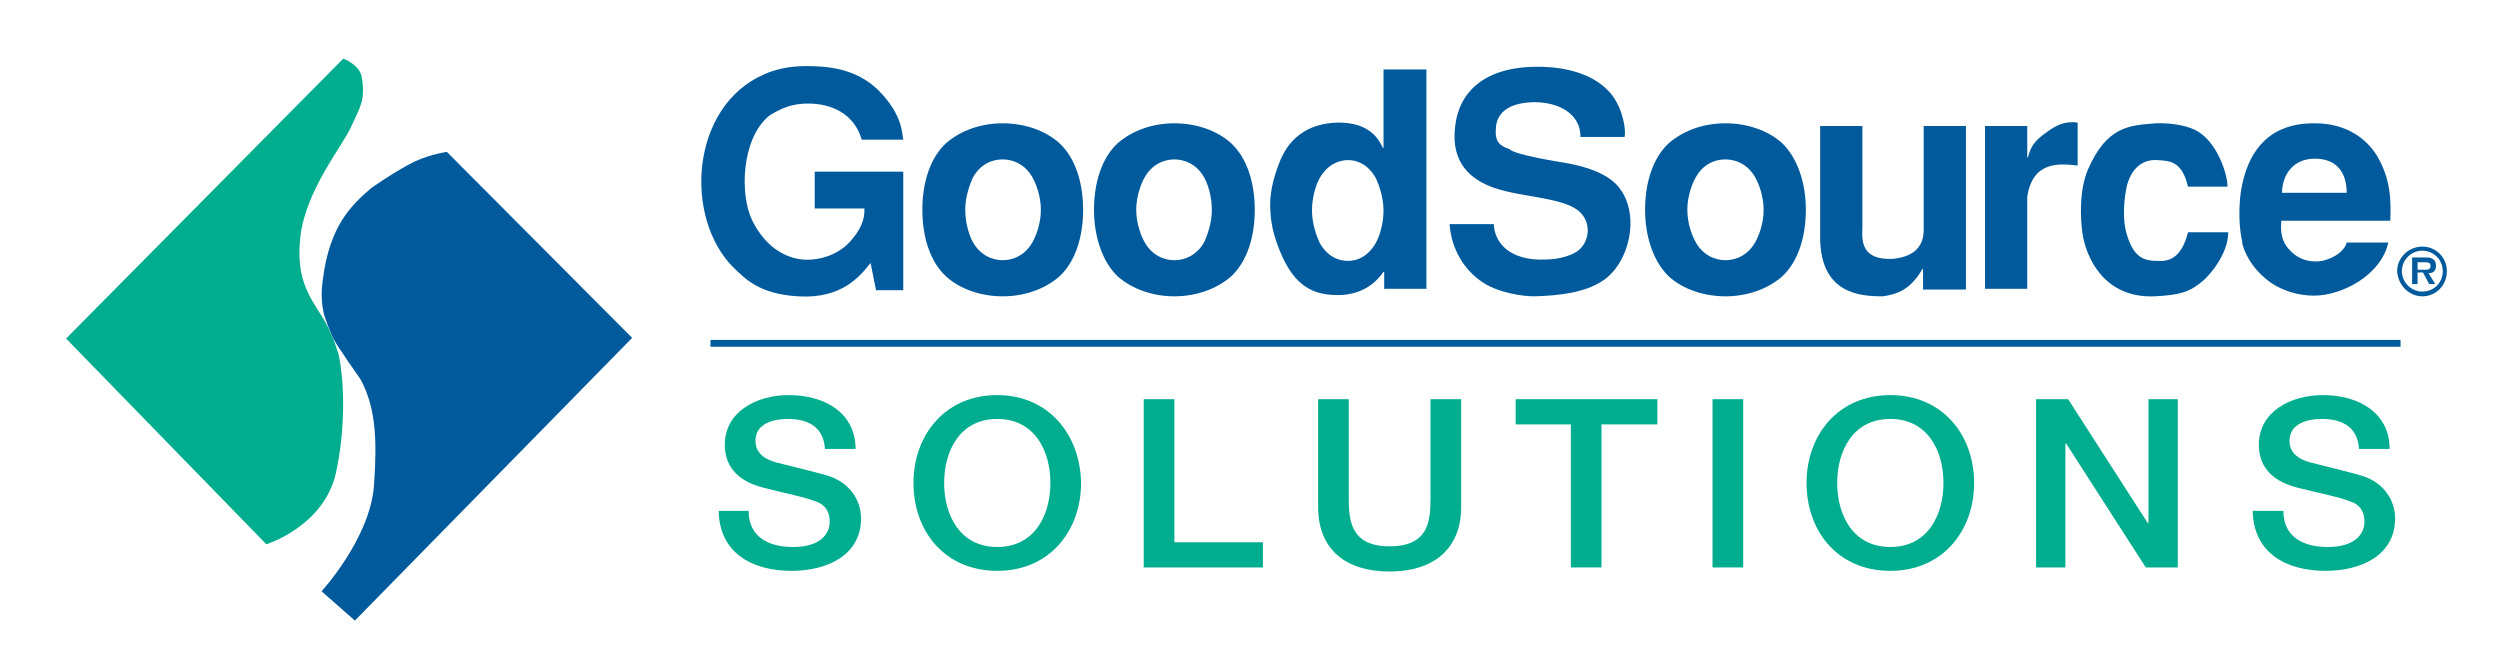 <?xml version="1.0" encoding="utf-8"?>
<svg version="1.1" id="Layer_1" xmlns="http://www.w3.org/2000/svg" xmlns:xlink="http://www.w3.org/1999/xlink" x="0px" y="0px"
	 viewBox="0 0 367 96" enable-background="new 0 0 367 96" xml:space="preserve">
<path fill="#00AD8E" d="M109.9,75c0,3.8,2.9,5.3,6.5,5.3c4,0,5.4-1.9,5.4-3.7c0-1.9-1.1-2.7-2.1-3c-1.8-0.7-4.1-1.1-7.6-2
	c-4.4-1.1-5.7-3.7-5.7-6.3c0-4.9,4.7-7.3,9.4-7.3c5.4,0,9.8,2.7,9.8,7.9h-4.5c-0.2-3.2-2.4-4.4-5.5-4.4c-2.1,0-4.7,0.7-4.7,3.2
	c0,1.7,1.2,2.7,3.1,3.2c0.4,0.1,6.1,1.5,7.4,1.9c3.4,1,5,3.7,5,6.3c0,5.5-5.1,7.7-10.2,7.7c-5.9,0-10.6-2.7-10.7-8.8H109.9z"/>
<path fill="#00AD8E" d="M146.4,61.5c5.5,0,7.8,4.7,7.8,9.4c0,4.7-2.3,9.4-7.8,9.4c-5.5,0-7.8-4.7-7.8-9.4
	C138.6,66.2,140.9,61.5,146.4,61.5z M146.4,58c-7.7,0-12.3,5.9-12.3,12.9c0,7.1,4.6,12.9,12.3,12.9c7.7,0,12.3-5.9,12.3-12.9
	C158.6,63.9,154,58,146.4,58z"/>
<path fill="#00AD8E" d="M167.9,58.6h4.5v21h13v3.7h-17.5V58.6z"/>
<path fill="#00AD8E" d="M193.5,58.6h4.5V73c0,3.3,0.2,7.2,6,7.2c5.8,0,6-3.8,6-7.2V58.6h4.5v15.8c0,6.3-4.2,9.5-10.5,9.5
	c-6.3,0-10.5-3.1-10.5-9.5V58.6z"/>
<path fill="#00AD8E" d="M222.5,58.6h20.8v3.7h-8.2v21h-4.5v-21h-8.1V58.6z"/>
<path fill="#00AD8E" d="M251.4,58.6h4.5v24.7h-4.5V58.6z"/>
<path fill="#00AD8E" d="M277.5,61.5c5.5,0,7.8,4.7,7.8,9.4c0,4.7-2.3,9.4-7.8,9.4c-5.5,0-7.8-4.7-7.8-9.4
	C269.7,66.2,272,61.5,277.5,61.5z M277.5,58c-7.7,0-12.3,5.9-12.3,12.9c0,7.1,4.6,12.9,12.3,12.9c7.7,0,12.3-5.9,12.3-12.9
	C289.8,63.9,285.2,58,277.5,58z"/>
<path fill="#00AD8E" d="M298.9,58.6h4.7l11.7,18.2h0.1V58.6h4.3v24.7H315l-11.7-18.2h-0.1v18.2h-4.3V58.6z"/>
<path fill="#00AD8E" d="M335.2,75c0,3.8,2.9,5.3,6.5,5.3c4,0,5.4-1.9,5.4-3.7c0-1.9-1.1-2.7-2.1-3c-1.8-0.7-4.1-1.1-7.7-2
	c-4.4-1.1-5.7-3.7-5.7-6.3c0-4.9,4.7-7.3,9.4-7.3c5.4,0,9.8,2.7,9.8,7.9h-4.5c-0.2-3.2-2.4-4.4-5.5-4.4c-2.1,0-4.7,0.7-4.7,3.2
	c0,1.7,1.2,2.7,3.1,3.2c0.4,0.1,6.1,1.5,7.4,1.9c3.4,1,5,3.7,5,6.3c0,5.5-5.1,7.7-10.2,7.7c-5.9,0-10.6-2.7-10.7-8.8H335.2z"/>
<g>
	<path fill="#005A9C" d="M119.7,25.2h12.9v17.4h-4l-0.8-4c-1.5,1.9-4.2,5.3-10.6,4.9c-5.8-0.3-7.9-2.7-9.4-4.1
		c-7.5-7.3-6.5-23.8,4.4-28.5c1.3-0.6,3.4-1.2,6.1-1.2c3.1,0,7.3,0.3,10.6,3.5c3.7,3.7,3.5,6.5,3.7,7.3h-6.1
		c-1.1-3.8-4.4-5.3-7.9-5.3c-2.2,0-3.8,0.6-5.7,1.8c-4.1,3.4-4.3,11.6-2.5,15.3c1.3,2.7,3.7,5.4,7.4,5.8c2.3,0.2,5.4-0.6,7.3-3
		c1.8-2.1,1.8-3.6,1.8-4.5h-7.3V25.2z"/>
	<path fill="#005A9C" d="M147.2,23.4c1.5,0,3.3,0.7,4.4,2.7c0.5,0.9,1.2,2.7,1.2,4.7c0,2-0.7,3.8-1.2,4.7c-1.1,2-2.9,2.7-4.4,2.7
		c-1.5,0-3.3-0.7-4.4-2.7c-0.5-0.9-1.1-2.7-1.1-4.7c0-2,0.7-3.8,1.1-4.7C143.9,24.1,145.6,23.4,147.2,23.4z M147.2,43.5
		c3.1,0,6.1-1,8.3-2.9c2.4-2.2,3.5-5.9,3.5-9.8c0-3.9-1.1-7.6-3.5-9.8c-2.1-1.9-5.2-2.9-8.3-2.9c-3.1,0-6.1,1-8.3,2.9
		c-2.4,2.2-3.5,5.9-3.5,9.8c0,3.9,1.1,7.6,3.5,9.8C141,42.5,144.1,43.5,147.2,43.5z"/>
	<path fill="#005A9C" d="M172.4,23.4c1.5,0,3.3,0.7,4.4,2.7c0.5,0.9,1.1,2.7,1.1,4.7c0,2-0.7,3.8-1.1,4.7c-1.1,2-2.9,2.7-4.4,2.7
		c-1.5,0-3.3-0.7-4.4-2.7c-0.5-0.9-1.2-2.7-1.2-4.7c0-2,0.7-3.8,1.2-4.7C169.1,24.1,170.9,23.4,172.4,23.4z M172.4,43.5
		c3.1,0,6.1-1,8.3-2.9c2.4-2.2,3.5-5.9,3.5-9.8c0-3.9-1.1-7.6-3.5-9.8c-2.1-1.9-5.2-2.9-8.3-2.9c-3.1,0-6.1,1-8.3,2.9
		c-2.4,2.2-3.5,5.9-3.5,9.8c0,3.9,1.2,7.6,3.5,9.8C166.3,42.5,169.3,43.5,172.4,43.5z"/>
	<path fill="#005A9C" d="M197.9,23.5c1.4,0,3,0.7,4.1,2.7c0.4,0.9,1.1,2.7,1.1,4.7c0,2-0.6,3.8-1.1,4.7c-1.1,2-2.7,2.7-4.1,2.7
		c-1.5,0-3.1-0.7-4.2-2.7c-0.4-0.9-1.1-2.7-1.1-4.7c0-2,0.6-3.8,1.1-4.7C194.8,24.2,196.5,23.5,197.9,23.5z M209.3,10.2h-6.2v11.5
		H203c-0.9-2-2.7-3.8-6.8-3.7c-2.3,0.1-6.2,0.8-8.2,5.4c-1.2,2.9-1.7,5.4-1.5,7.7c0.1,2.3,0.8,4.5,1.8,6.7c1.9,4,4.3,5.7,8.7,5.5
		c1.9-0.1,4.4-0.9,6.1-3.4h0.1v2.5h6.2V10.2z"/>
	<path fill="#005A9C" d="M232,20.1c0.1-2.6-2.1-5-6.6-5.1c-3.2,0-5.6,1.1-5.8,3.7c-0.2,2.2,0.6,2.7,2,3.2c0.7,0.8,6.9,1.8,8.1,2
		c1.8,0.3,5.6,1.1,7.6,3.2c3.7,3.9,2,11.5-2,14.1c-2.7,1.8-6.5,2.2-10.1,2.3c-1.6,0-5.5-0.5-7.9-2.3c-2.9-2.1-4.3-5.3-4.5-8.3h6.5
		c0,0.8,0.3,2.2,1.4,3.3c1.5,1.5,3.8,2,6.1,1.9c2.2,0,4.3-0.7,5.1-1.5c1.4-1.3,1.7-3.8,0.1-5.4c-2.1-2.2-8.5-2.2-12.6-3.6
		c-3.5-1.2-6.4-3.7-5.8-8.9c0.5-5.1,4.2-8.9,12.1-8.9c1.7,0,7.7,0.1,10.9,4.1c1.7,2.2,2.1,5.2,1.9,6.2H232z"/>
	<path fill="#005A9C" d="M253.3,23.4c1.5,0,3.3,0.7,4.4,2.7c0.5,0.9,1.2,2.7,1.2,4.7c0,2-0.7,3.8-1.2,4.7c-1.1,2-2.9,2.7-4.4,2.7
		c-1.5,0-3.3-0.7-4.4-2.7c-0.5-0.9-1.2-2.7-1.2-4.7c0-2,0.7-3.8,1.2-4.7C250,24.1,251.7,23.4,253.3,23.4z M253.3,43.5
		c3.1,0,6.1-1,8.3-2.9c2.4-2.2,3.5-5.9,3.5-9.8c0-3.9-1.2-7.6-3.5-9.8c-2.1-1.9-5.2-2.9-8.3-2.9c-3.1,0-6.1,1-8.3,2.9
		c-2.4,2.2-3.5,5.9-3.5,9.8c0,3.9,1.2,7.6,3.5,9.8C247.1,42.5,250.2,43.5,253.3,43.5z"/>
	<path fill="#005A9C" d="M288.5,42.5h-6.2v-3h-0.1c-1.7,3-3.7,3.7-5.8,4c-3.4,0-9-0.4-9.2-8.3V18.5h6.2v14.9
		c-0.1,2.1-0.1,4.8,4.5,4.6c3.8-0.4,4.4-2.5,4.5-4V18.5h6.2V42.5z"/>
	<path fill="#005A9C" d="M291.4,18.5h6.2v4.6h0.1c0.4-1.4,0.7-2.3,2.9-3.8c1.1-0.8,2.5-1.6,4.4-1.3v6.3c-2.7-0.3-6.6-0.7-7.4,4.6
		v13.5h-6.2V18.5z"/>
	<path fill="#005A9C" d="M321.2,27.4c-0.9-3.8-2.7-3.8-4.6-3.9c-2.1-0.1-3.6,1.2-4.3,3.5c-0.2,0.7-0.9,4.1-0.2,7
		c1,3.8,2.6,4.3,4.6,4.3c1.5,0.1,3.5-0.2,4.5-4.2h5.9c0,3.3-2.9,6.5-3.8,7.2c-1.8,1.5-3.1,2-7,2.2c-7.5,0.3-10.1-5.8-10.6-9.3
		c-0.3-2.1-0.5-6.2,0.8-9.3c2.8-6.4,6.1-6.5,10-6.8c2.4-0.1,5,0.4,6.3,1.3c2.7,1.7,4.2,6.1,4.2,8H321.2z"/>
	<path fill="#005A9C" d="M335,28.3c0-2.3,1.4-5.2,5.2-5c3.7,0.2,4.3,3.2,4.3,5H335z M350.9,32.4c0.1-2.9,0.1-6.1-2-9.6
		c-1.5-2.4-4.4-4.7-9.1-4.7c-2.7,0-9.2,0.4-10.8,9.8c-0.3,1.9-0.3,3.7-0.2,5.1c0.1,1.5,0.4,2.5,0.4,2.9c0.6,2.1,2.1,4.2,4.3,5.7
		c1.7,1.1,3.9,1.8,6.2,1.8c4.2,0,9.9-3.1,10.9-7.8h-6.1c-0.3,1.2-1.8,2.3-3.6,2.7c-1.8,0.3-3.8-0.2-5.2-2.1
		c-0.9-1.2-0.9-2.6-0.8-3.8H350.9z"/>
</g>
<g>
	<path fill="#005A9C" d="M50.2,51.7c1.2,1.9,2.4,3.4,2.9,4.3c2,4,2.3,8.3,1.8,15.3c-0.6,7.8-7.7,15.5-7.7,15.5l4.9,4.3l40.7-41.5
		L65.6,22.3c0,0-2.3,0.3-4.7,1.4c-2.7,1.3-6.4,3.9-6.4,3.9c-2.9,2.5-6.1,5.5-7.1,13.4c-0.3,2-0.2,3.7,0.2,5.3c0,0,0.6,1.8,1.1,2.9
		C49.1,50.2,50.2,51.7,50.2,51.7z"/>
	<path fill="#00AD8E" d="M49.7,52c1,4.7,0.9,11.6-0.4,17.5c-1.8,7.8-10.2,10.4-10.2,10.4L9.7,49.7L50.4,8.6c0,0,2.4,0.9,2.7,2.7
		c0.6,3.5-0.3,4.5-1.6,7.4c-1.2,2.7-6.6,9.2-7.4,16c-0.7,6,1.2,8.7,3.2,11.8c0,0,0.7,1.1,1.2,2.3C49.1,50,49.7,52,49.7,52z"/>
</g>
<line fill="#005A9C" stroke="#005A9C" x1="104.3" y1="50.4" x2="352.4" y2="50.4"/>
<path fill="#005A9C" d="M355.6,42.8c-1.6,0-3-1.3-3-3c0-1.6,1.3-3,3-3c1.6,0,3,1.3,3,3C358.6,41.5,357.3,42.8,355.6,42.8z
	 M355.6,43.5c2,0,3.6-1.6,3.6-3.7c0-2-1.6-3.6-3.6-3.6c-2,0-3.7,1.6-3.7,3.6C352,41.8,353.6,43.5,355.6,43.5z M356.5,40.1
	c0.7,0,1.1-0.3,1.1-1.1c0-0.4-0.1-0.8-0.5-1c-0.3-0.2-0.7-0.2-1.1-0.2h-1.9v3.9h0.8v-1.7h0.8l0.9,1.7h0.9L356.5,40.1z M354.9,39.6
	v-1.1h1c0.4,0,0.9,0,0.9,0.5c0,0.5-0.3,0.6-0.7,0.6H354.9z"/>
</svg>
